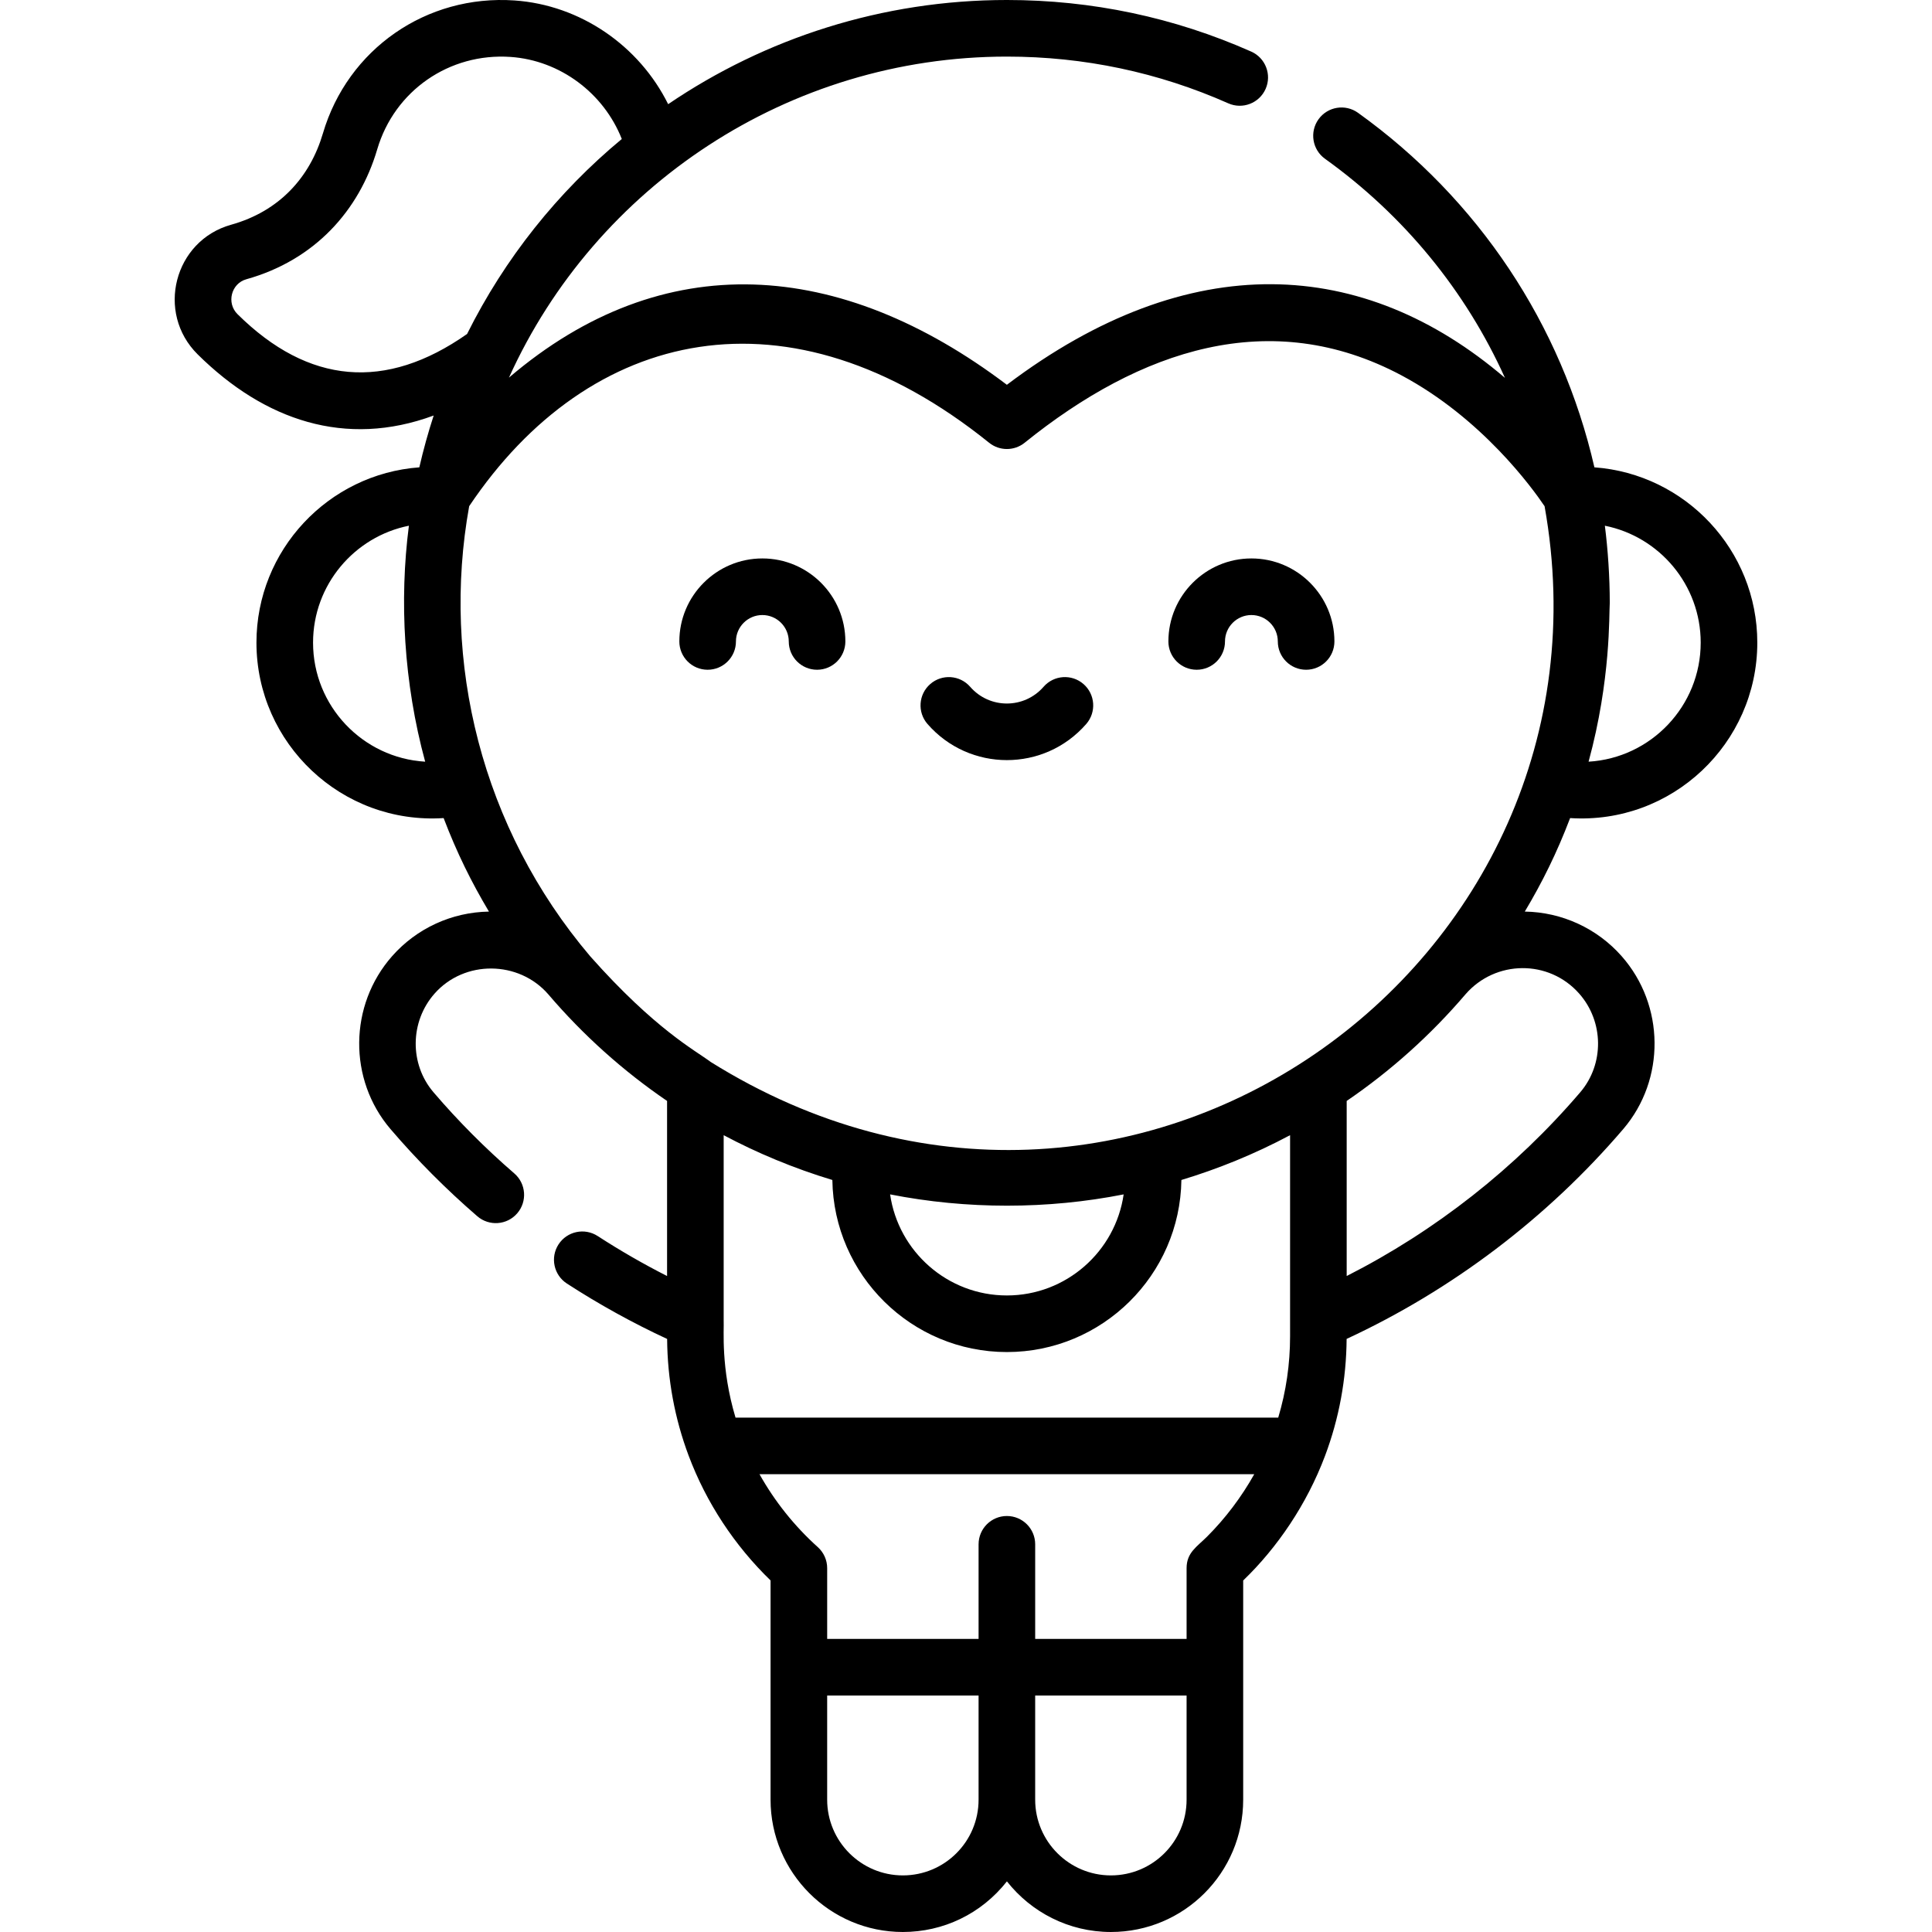 <svg id="Capa_1" enable-background="new 0 0 512 512" height="512" viewBox="0 0 512 512" width="512" xmlns="http://www.w3.org/2000/svg"><g><path d="m187.532 177.491c4.142 0 7.5-3.358 7.5-7.5 0-3.859 3.14-6.999 6.999-6.999s6.999 3.14 6.999 6.999c0 4.142 3.358 7.5 7.5 7.5s7.5-3.358 7.5-7.5c0-12.13-9.869-21.998-21.999-21.998s-21.998 9.868-21.998 21.998c-.001 4.142 3.356 7.5 7.499 7.5z"/><path d="m317.135 177.491c4.142 0 7.5-3.358 7.5-7.5 0-3.859 3.14-6.999 6.999-6.999s6.999 3.14 6.999 6.999c0 4.142 3.358 7.5 7.5 7.5s7.5-3.358 7.5-7.5c0-12.13-9.869-21.998-21.999-21.998s-21.998 9.868-21.998 21.998c-.001 4.142 3.357 7.5 7.499 7.5z"/><path d="m287.866 191.864c2.721-3.123 2.396-7.86-.727-10.582s-7.86-2.396-10.582.727c-5.143 5.901-14.293 5.918-19.451 0-2.722-3.123-7.459-3.448-10.581-.727-3.123 2.721-3.448 7.459-.727 10.582 11.109 12.748 30.926 12.785 42.068 0z"/><path d="m114.928 110.119c-1.461 4.485-2.731 9.065-3.802 13.729-24.096 1.766-43.165 21.921-43.165 46.46 0 26.726 22.608 48.231 49.605 46.492 3.522 9.247 7.406 17.063 12.011 24.78-9.849.162-19.139 4.418-25.66 11.807-11.469 12.995-11.658 32.693-.438 45.82 6.995 8.184 14.736 15.959 23.008 23.109 3.134 2.708 7.87 2.365 10.578-.769 2.709-3.134 2.365-7.87-.769-10.579-7.703-6.659-14.908-13.895-21.414-21.507-6.393-7.481-6.272-18.722.282-26.148 7.915-8.969 22.31-8.813 30.127.18 9.258 10.848 19.859 20.336 31.491 28.269v46.397c-6.286-3.192-12.44-6.736-18.39-10.595-3.476-2.253-8.12-1.263-10.374 2.212-2.253 3.475-1.263 8.12 2.212 10.374 8.522 5.526 17.439 10.451 26.566 14.684.081 10.651 1.997 21.073 5.723 30.987 4.655 12.389 12.12 23.737 21.688 33.013v58.098c0 19.336 15.727 35.067 35.058 35.067 10.66 0 20.747-4.744 27.58-13.417 6.426 8.161 16.385 13.417 27.555 13.417 19.37 0 35.058-15.683 35.058-35.067 0-19.414 0-38.714 0-58.089 9.001-8.65 16.846-20.149 21.689-33.024 3.727-9.915 5.643-20.34 5.723-30.994 27.953-12.965 53.224-32.111 73.316-55.619 11.219-13.126 11.03-32.825-.439-45.819-6.521-7.388-15.846-11.658-25.659-11.808 4.598-7.704 8.483-15.518 12.011-24.779 26.99 1.739 49.605-19.76 49.605-46.492 0-24.539-19.071-44.695-43.168-46.46-8.686-37.877-30.757-71.066-62.65-93.956-3.365-2.415-8.051-1.645-10.466 1.72s-1.645 8.051 1.72 10.466c21.013 15.081 37.325 35.085 47.69 58.066-37.396-31.977-83.507-34.829-131.996 1.832-44.215-33.438-91.081-36.8-131.956-1.898 22.938-50.742 74.146-85.078 131.956-85.078 20.418 0 40.156 4.166 58.668 12.382 3.786 1.68 8.218-.026 9.897-3.812 1.681-3.786-.026-8.218-3.812-9.898-20.44-9.072-42.226-13.672-64.753-13.672-32.991 0-63.998 10.109-89.765 27.61-7.658-15.447-23.2-26.281-40.732-27.49-23.312-1.606-44.177 12.875-50.757 35.217-3.414 11.587-11.473 20.629-24.335 24.223-15.102 4.214-20.03 23.295-8.859 34.352 17.693 17.515 39.19 24.828 62.542 16.207zm147.198 7.214c2.747 2.214 6.666 2.214 9.413 0 30.613-24.673 65.157-36.33 99.856-17.865 21.318 11.359 34.735 29.927 37.934 34.681 21.794 121.67-110.441 216.37-221.014 147.262-4.008-3.025-14.667-8.556-31.906-27.989-28.89-34.061-39.489-78.138-32.073-119.279 31.831-47.446 84.837-59.476 137.79-16.81zm-70.346 232.65v-49.147c8.805 4.693 18.57 8.782 28.803 11.873.36 25.203 20.962 45.599 46.249 45.599 25.288 0 45.89-20.395 46.249-45.599 9.592-2.897 19.28-6.8 28.803-11.873v53.295c0 7.358-1.055 14.586-3.141 21.55h-143.823c-3.958-13.217-3.007-23.328-3.14-25.698zm105.998-33.458c-2.181 15.124-15.228 26.783-30.946 26.783-15.719 0-28.765-11.659-30.945-26.783 20.33 3.999 41.7 3.984 61.891 0zm-185.104-114.672c-16.549-.98-29.713-14.754-29.713-31.545 0-15.303 10.934-28.1 25.4-30.989-2.561 19.785-1.378 41.638 4.313 62.534zm126.59 295.147c-11.06 0-20.058-9.002-20.058-20.067v-27.6h40.125v27.6c.001 11.092-8.973 20.067-20.067 20.067zm75.192-20.067c0 11.103-8.987 20.067-20.058 20.067-11.065 0-20.067-9.002-20.067-20.067v-27.6h40.125zm5.443-69.724c-2.727 2.727-5.442 4.231-5.442 8.368v18.755h-40.125v-25.076c0-4.142-3.357-7.5-7.5-7.5-4.142 0-7.5 3.358-7.5 7.5v25.076h-40.125v-18.755c0-2.128-.904-4.156-2.487-5.579-6.184-5.557-11.414-12.116-15.446-19.317h131.112c-3.38 6.035-7.601 11.636-12.487 16.528zm98.601-143.896c6.554 7.426 6.676 18.667.282 26.148-17.172 20.091-38.403 36.768-61.898 48.699v-46.398c11.633-7.935 22.236-17.424 31.494-28.274 7.943-9.131 22.09-9.274 30.122-.175zm32.202-93.004c0 16.791-13.164 30.565-29.713 31.545 5.944-21.795 5.394-38.987 5.615-42.077 0-6.921-.501-14.202-1.301-20.457 14.465 2.889 25.399 15.686 25.399 30.989zm-385.424-96.302c18.041-5.038 29.888-18.128 34.69-34.432 4.577-15.54 19.107-25.607 35.334-24.489 13.151.907 24.7 9.617 29.479 21.749-16.953 14.058-31.001 31.604-41.002 51.671-21.556 15.142-42.017 13.379-60.841-5.254-2.992-2.961-1.666-8.127 2.34-9.245z"/></g></svg>